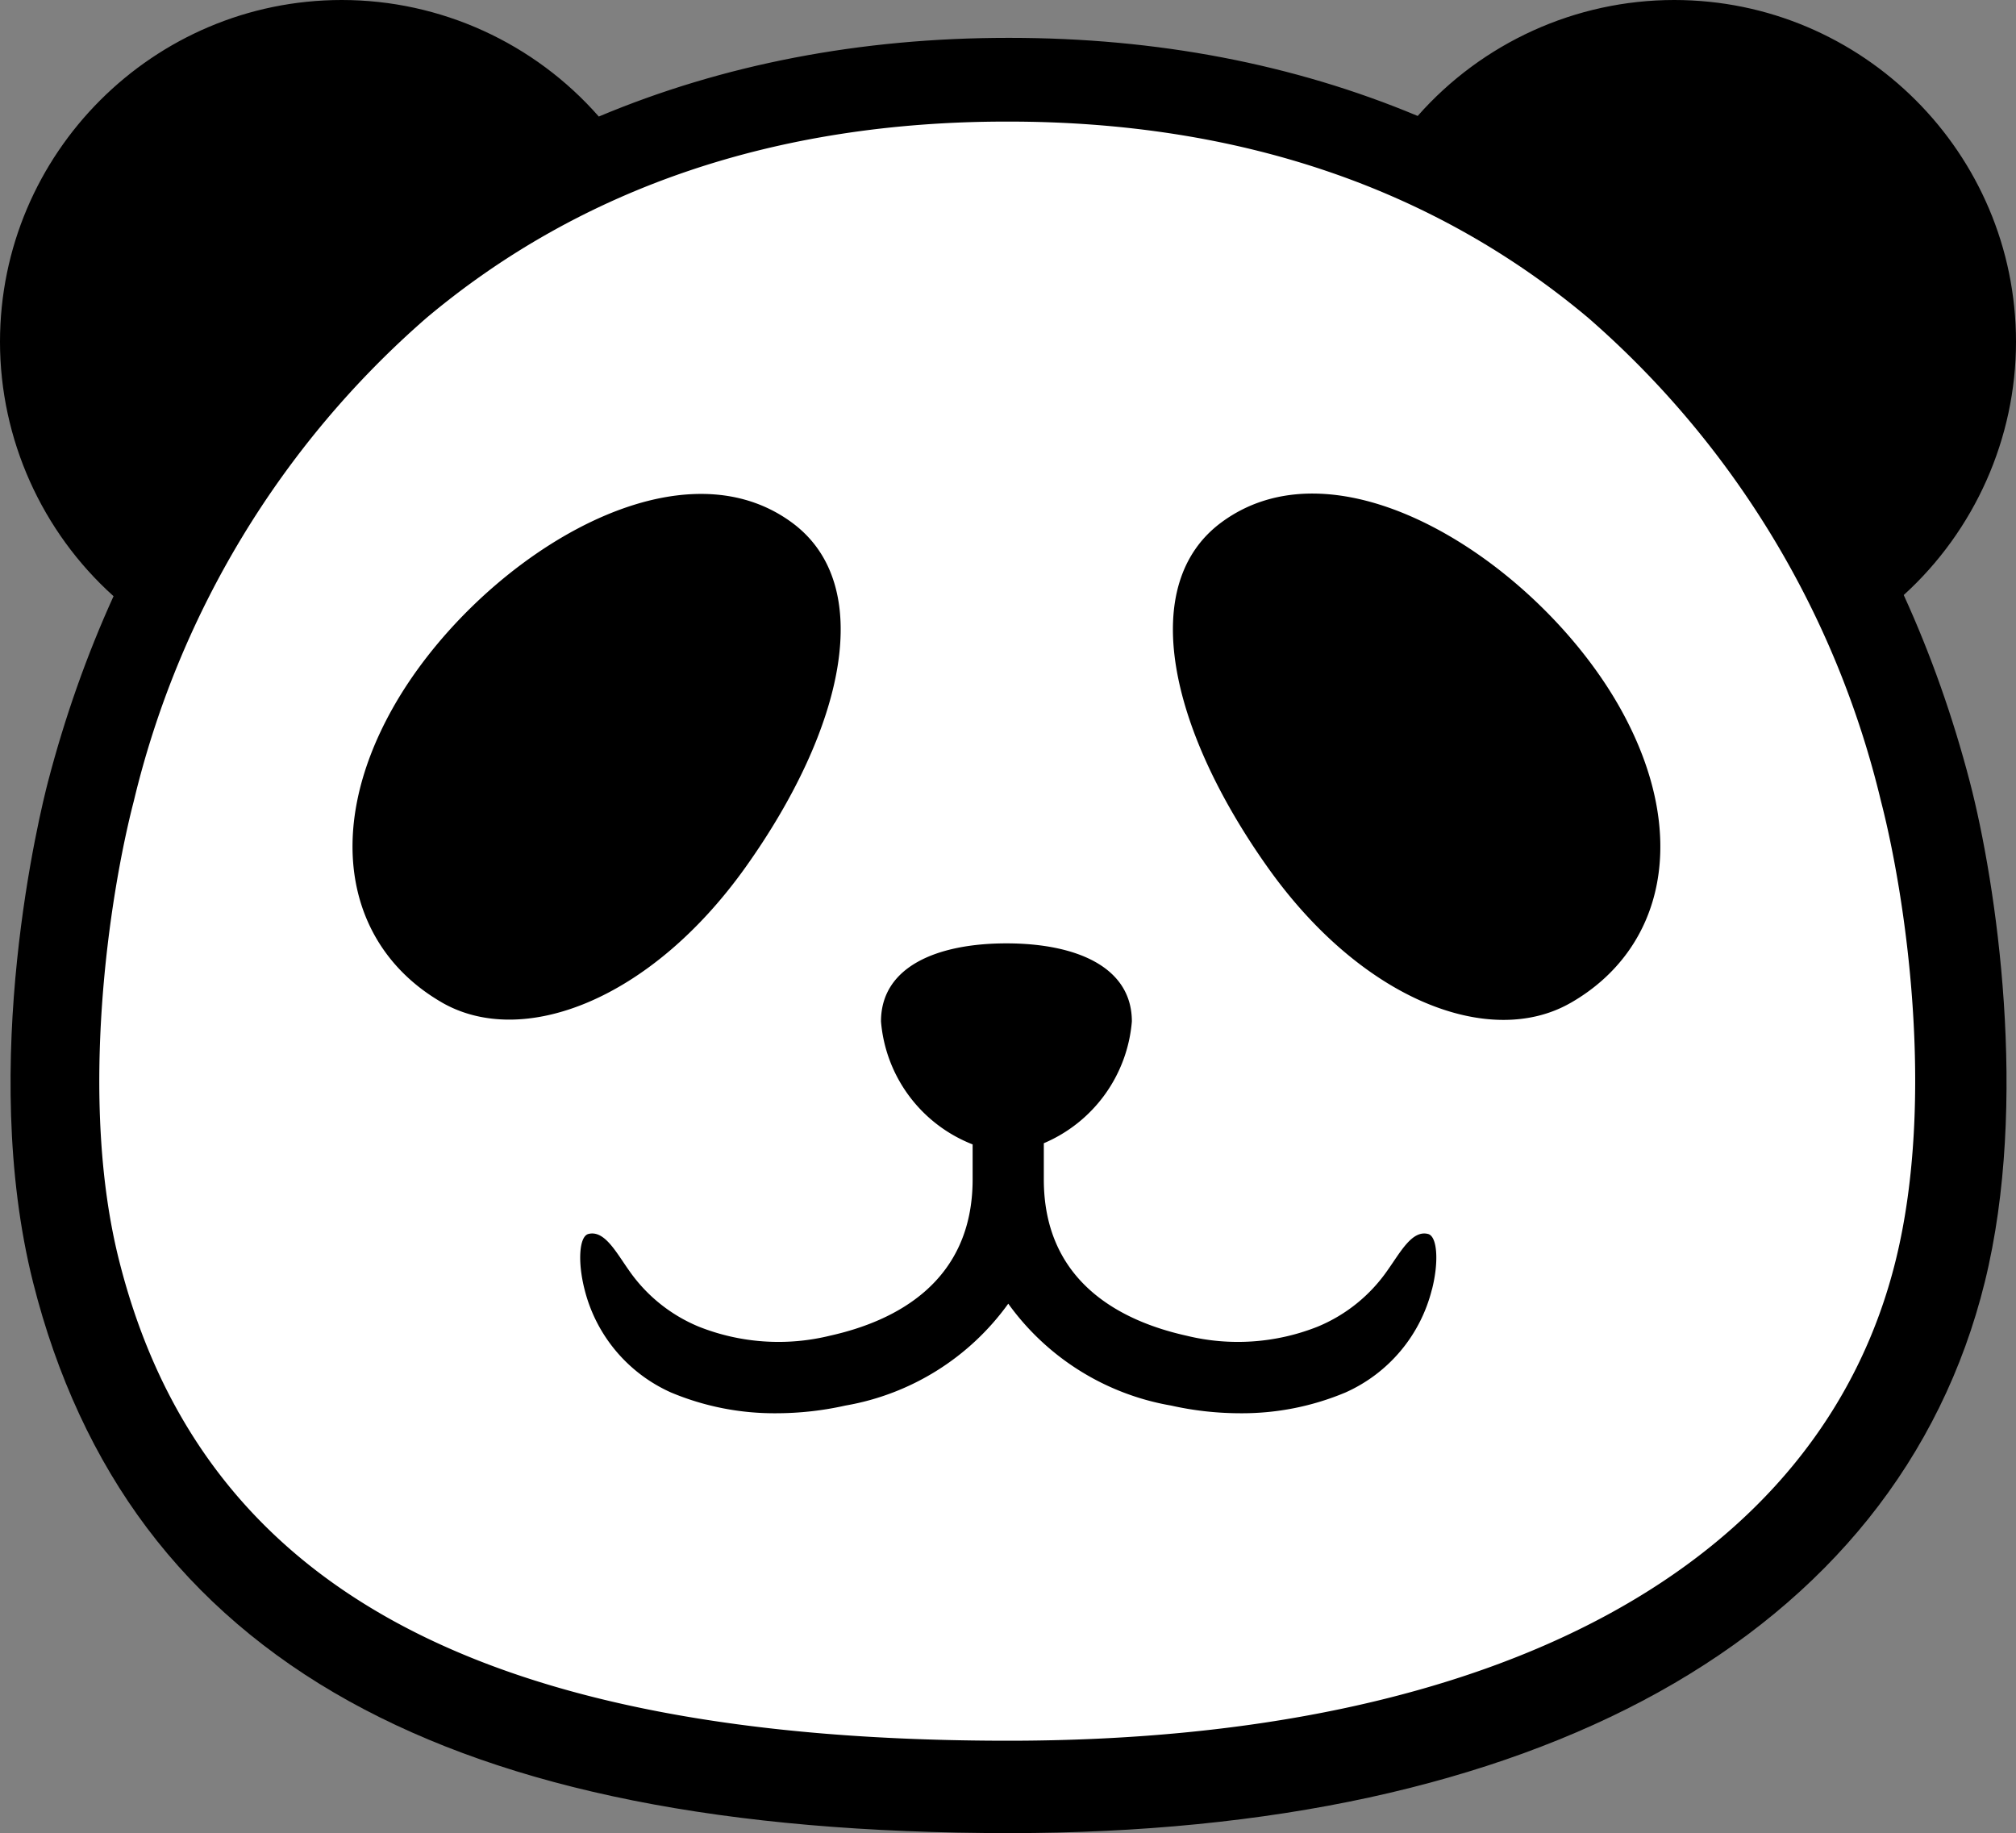 <svg xmlns="http://www.w3.org/2000/svg" width="68" height="61.83" viewBox="0 0 68 61.83">
  <rect x="0" y="0" width="68" height="61.83" fill="#808080" stroke="none"/>
  <g id="グループ_22709" data-name="グループ 22709" transform="translate(-153.5 -1992.5)">
    <g id="グループ_30" data-name="グループ 30" transform="translate(155 1994)">
      <g id="パス_1" data-name="パス 1" transform="translate(-484.651 -1044.564)">
        <path d="M 517.211 1104.143 C 507.752 1104.143 500.583 1102.72 495.295 1099.792 C 492.629 1098.316 490.413 1096.418 488.708 1094.151 C 487.017 1091.902 485.768 1089.207 484.995 1086.14 C 483.175 1078.914 485.252 1070.551 485.495 1069.621 C 486.102 1067.296 486.91 1065.062 487.901 1062.973 C 485.385 1060.935 483.901 1057.848 483.901 1054.593 C 483.901 1048.649 488.736 1043.814 494.68 1043.814 C 497.98 1043.814 501.094 1045.332 503.132 1047.905 C 507.361 1046.037 512.074 1045.091 517.151 1045.091 L 517.211 1045.091 C 522.271 1045.091 526.969 1046.03 531.186 1047.884 C 533.224 1045.325 536.333 1043.814 539.622 1043.814 C 545.566 1043.814 550.401 1048.649 550.401 1054.593 C 550.401 1057.824 548.933 1060.898 546.444 1062.937 C 547.443 1065.036 548.257 1067.282 548.867 1069.622 C 549.741 1072.97 550.829 1080.216 549.369 1086.131 C 548.666 1088.981 547.392 1091.568 545.585 1093.822 C 543.803 1096.043 541.496 1097.948 538.728 1099.485 C 535.981 1101.01 532.764 1102.179 529.168 1102.96 C 525.553 1103.745 521.53 1104.143 517.211 1104.143 Z" stroke="none"/>
        <path d="M 494.68 1044.564 C 489.15 1044.564 484.651 1049.063 484.651 1054.593 C 484.651 1057.836 486.213 1060.865 488.843 1062.749 C 487.751 1064.95 486.869 1067.324 486.221 1069.811 C 485.983 1070.722 483.949 1078.917 485.723 1085.957 C 488.72 1097.853 498.726 1103.393 517.211 1103.393 C 534.449 1103.393 545.904 1097.036 548.641 1085.952 C 550.065 1080.182 548.997 1073.091 548.142 1069.811 C 547.49 1067.311 546.602 1064.926 545.503 1062.716 C 548.105 1060.829 549.651 1057.813 549.651 1054.593 C 549.651 1049.063 545.152 1044.564 539.622 1044.564 C 536.352 1044.564 533.307 1046.148 531.425 1048.815 C 527.166 1046.841 522.386 1045.841 517.211 1045.841 L 517.151 1045.841 C 511.959 1045.841 507.163 1046.849 502.892 1048.837 C 501.011 1046.156 497.961 1044.564 494.68 1044.564 M 494.68 1043.064 C 498.015 1043.064 501.173 1044.514 503.349 1046.995 C 507.539 1045.233 512.175 1044.341 517.151 1044.341 L 517.211 1044.341 C 522.17 1044.341 526.792 1045.226 530.97 1046.975 C 533.146 1044.506 536.297 1043.064 539.622 1043.064 C 545.979 1043.064 551.151 1048.236 551.151 1054.593 C 551.151 1057.852 549.755 1060.961 547.364 1063.134 C 548.273 1065.125 549.021 1067.239 549.593 1069.432 C 550.484 1072.849 551.594 1080.25 550.097 1086.311 C 549.368 1089.267 548.046 1091.952 546.17 1094.292 C 544.327 1096.589 541.946 1098.557 539.092 1100.141 C 536.28 1101.701 532.995 1102.896 529.328 1103.693 C 525.66 1104.49 521.583 1104.893 517.211 1104.893 C 507.621 1104.893 500.334 1103.439 494.932 1100.448 C 492.173 1098.92 489.877 1096.953 488.109 1094.601 C 486.357 1092.272 485.065 1089.487 484.268 1086.323 C 482.402 1078.916 484.522 1070.381 484.77 1069.432 C 485.338 1067.254 486.08 1065.154 486.981 1063.173 C 484.563 1061 483.151 1057.877 483.151 1054.593 C 483.151 1048.236 488.323 1043.064 494.68 1043.064 Z" stroke="none" fill="#000"/>
      </g>
      <path id="パス_2" data-name="パス 2" d="M600.055,1050.157c-.339-.012-.68-.02-1.025-.02h-.046Q599.524,1050.137,600.055,1050.157Z" transform="translate(-566.323 -1048.915)" fill="none"/>
      <path id="パス_3" data-name="パス 3" d="M527.444,1049.044l.034-.017a7.491,7.491,0,0,0-5.877-3.331A7.492,7.492,0,0,1,527.444,1049.044Z" transform="translate(-510.783 -1045.448)" fill="none"/>
      <path id="パス_4" data-name="パス 4" d="M614.092,1052.556a25.263,25.263,0,0,0-9.927-2.319,25.236,25.236,0,0,1,9.917,2.335Z" transform="translate(-568.285 -1048.994)" fill="none"/>
      <path id="パス_5" data-name="パス 5" d="M519.859,1045.644h-.023c.067,0,.134,0,.2.005C519.977,1045.648,519.919,1045.644,519.859,1045.644Z" transform="translate(-512.124 -1045.407)" fill="none"/>
      <path id="パス_6" data-name="パス 6" d="M620.689,1063.433a10.785,10.785,0,0,0,3.266-8.044c0-5.382-3.357-9.745-7.5-9.745h-.021c4.13.018,7.473,4.373,7.473,9.744a10.786,10.786,0,0,1-3.266,8.044,43.629,43.629,0,0,1,2.109,7.288c.654,3.26,1.472,10.3.384,16.028-2.081,10.955-10.822,17.24-23.983,17.25h.017c13.178,0,21.93-6.287,24.013-17.25,1.087-5.723.27-12.767-.384-16.028A43.656,43.656,0,0,0,620.689,1063.433Z" transform="translate(-559.192 -1045.407)" fill="none"/>
      <path id="パス_7" data-name="パス 7" d="M553.679,1094.823c1.348-5.487.319-12.3-.5-15.464a31.236,31.236,0,0,0-9.875-16.307c-5.233-4.394-11.815-6.621-19.562-6.621h-.062c-7.748,0-14.329,2.228-19.562,6.621a31.235,31.235,0,0,0-9.875,16.307c-.827,3.187-1.864,10.03-.5,15.46,2.775,11.069,12.308,16.224,30,16.224C540.235,1111.043,551.147,1105.131,553.679,1094.823Zm-49.049-8.685c-3.161-1.828-4.016-5.686-1.67-9.889,2.693-4.824,9.436-9.294,13.5-6.281,2.829,2.1,1.762,6.922-1.582,11.615C511.67,1086.082,507.34,1087.706,504.63,1086.139Zm33.4,9.687a5.178,5.178,0,0,1-2.917,3.473,9.006,9.006,0,0,1-3.555.7,10.711,10.711,0,0,1-2.327-.26,8.558,8.558,0,0,1-5.49-3.436,8.56,8.56,0,0,1-5.491,3.436,10.714,10.714,0,0,1-2.327.26,9.008,9.008,0,0,1-3.556-.7,5.178,5.178,0,0,1-2.917-3.473c-.238-.93-.183-1.794.128-1.874.538-.138.926.6,1.363,1.219a5.355,5.355,0,0,0,2.371,1.911,7.289,7.289,0,0,0,4.419.3c2.193-.488,4.808-1.8,4.808-5.272v-1.179a4.884,4.884,0,0,1-3.091-4.147c0-1.85,1.894-2.634,4.231-2.634s4.231.784,4.231,2.634a4.9,4.9,0,0,1-2.97,4.107v1.206s0,.008,0,.013c0,3.473,2.615,4.784,4.808,5.272a7.289,7.289,0,0,0,4.419-.3,5.356,5.356,0,0,0,2.371-1.911c.438-.616.825-1.357,1.363-1.219C538.215,1094.031,538.27,1094.895,538.032,1095.825Zm4.679-9.669c-2.715,1.558-7.04-.081-10.23-4.589-3.329-4.7-4.38-9.531-1.544-11.621,4.071-3,10.8,1.493,13.477,6.326C546.746,1080.484,545.878,1084.339,542.711,1086.156Z" transform="translate(-491.232 -1053.83)" fill="#fff"/>
      <path id="パス_8" data-name="パス 8" d="M532.633,1109.108c2.533-3.537,3.341-7.172,1.2-8.754-3.076-2.271-8.183,1.1-10.222,4.734-1.776,3.167-1.129,6.075,1.265,7.453C526.927,1113.721,530.206,1112.5,532.633,1109.108Z" transform="translate(-510.997 -1082.478)"/>
      <path id="パス_9" data-name="パス 9" d="M619.458,1100.3c-2.148,1.575-1.352,5.213,1.169,8.758,2.416,3.4,5.691,4.633,7.747,3.458,2.4-1.369,3.056-4.275,1.29-7.448C627.637,1101.43,622.541,1098.044,619.458,1100.3Z" transform="translate(-577.392 -1082.447)"/>
    </g>
  </g>
</svg>
